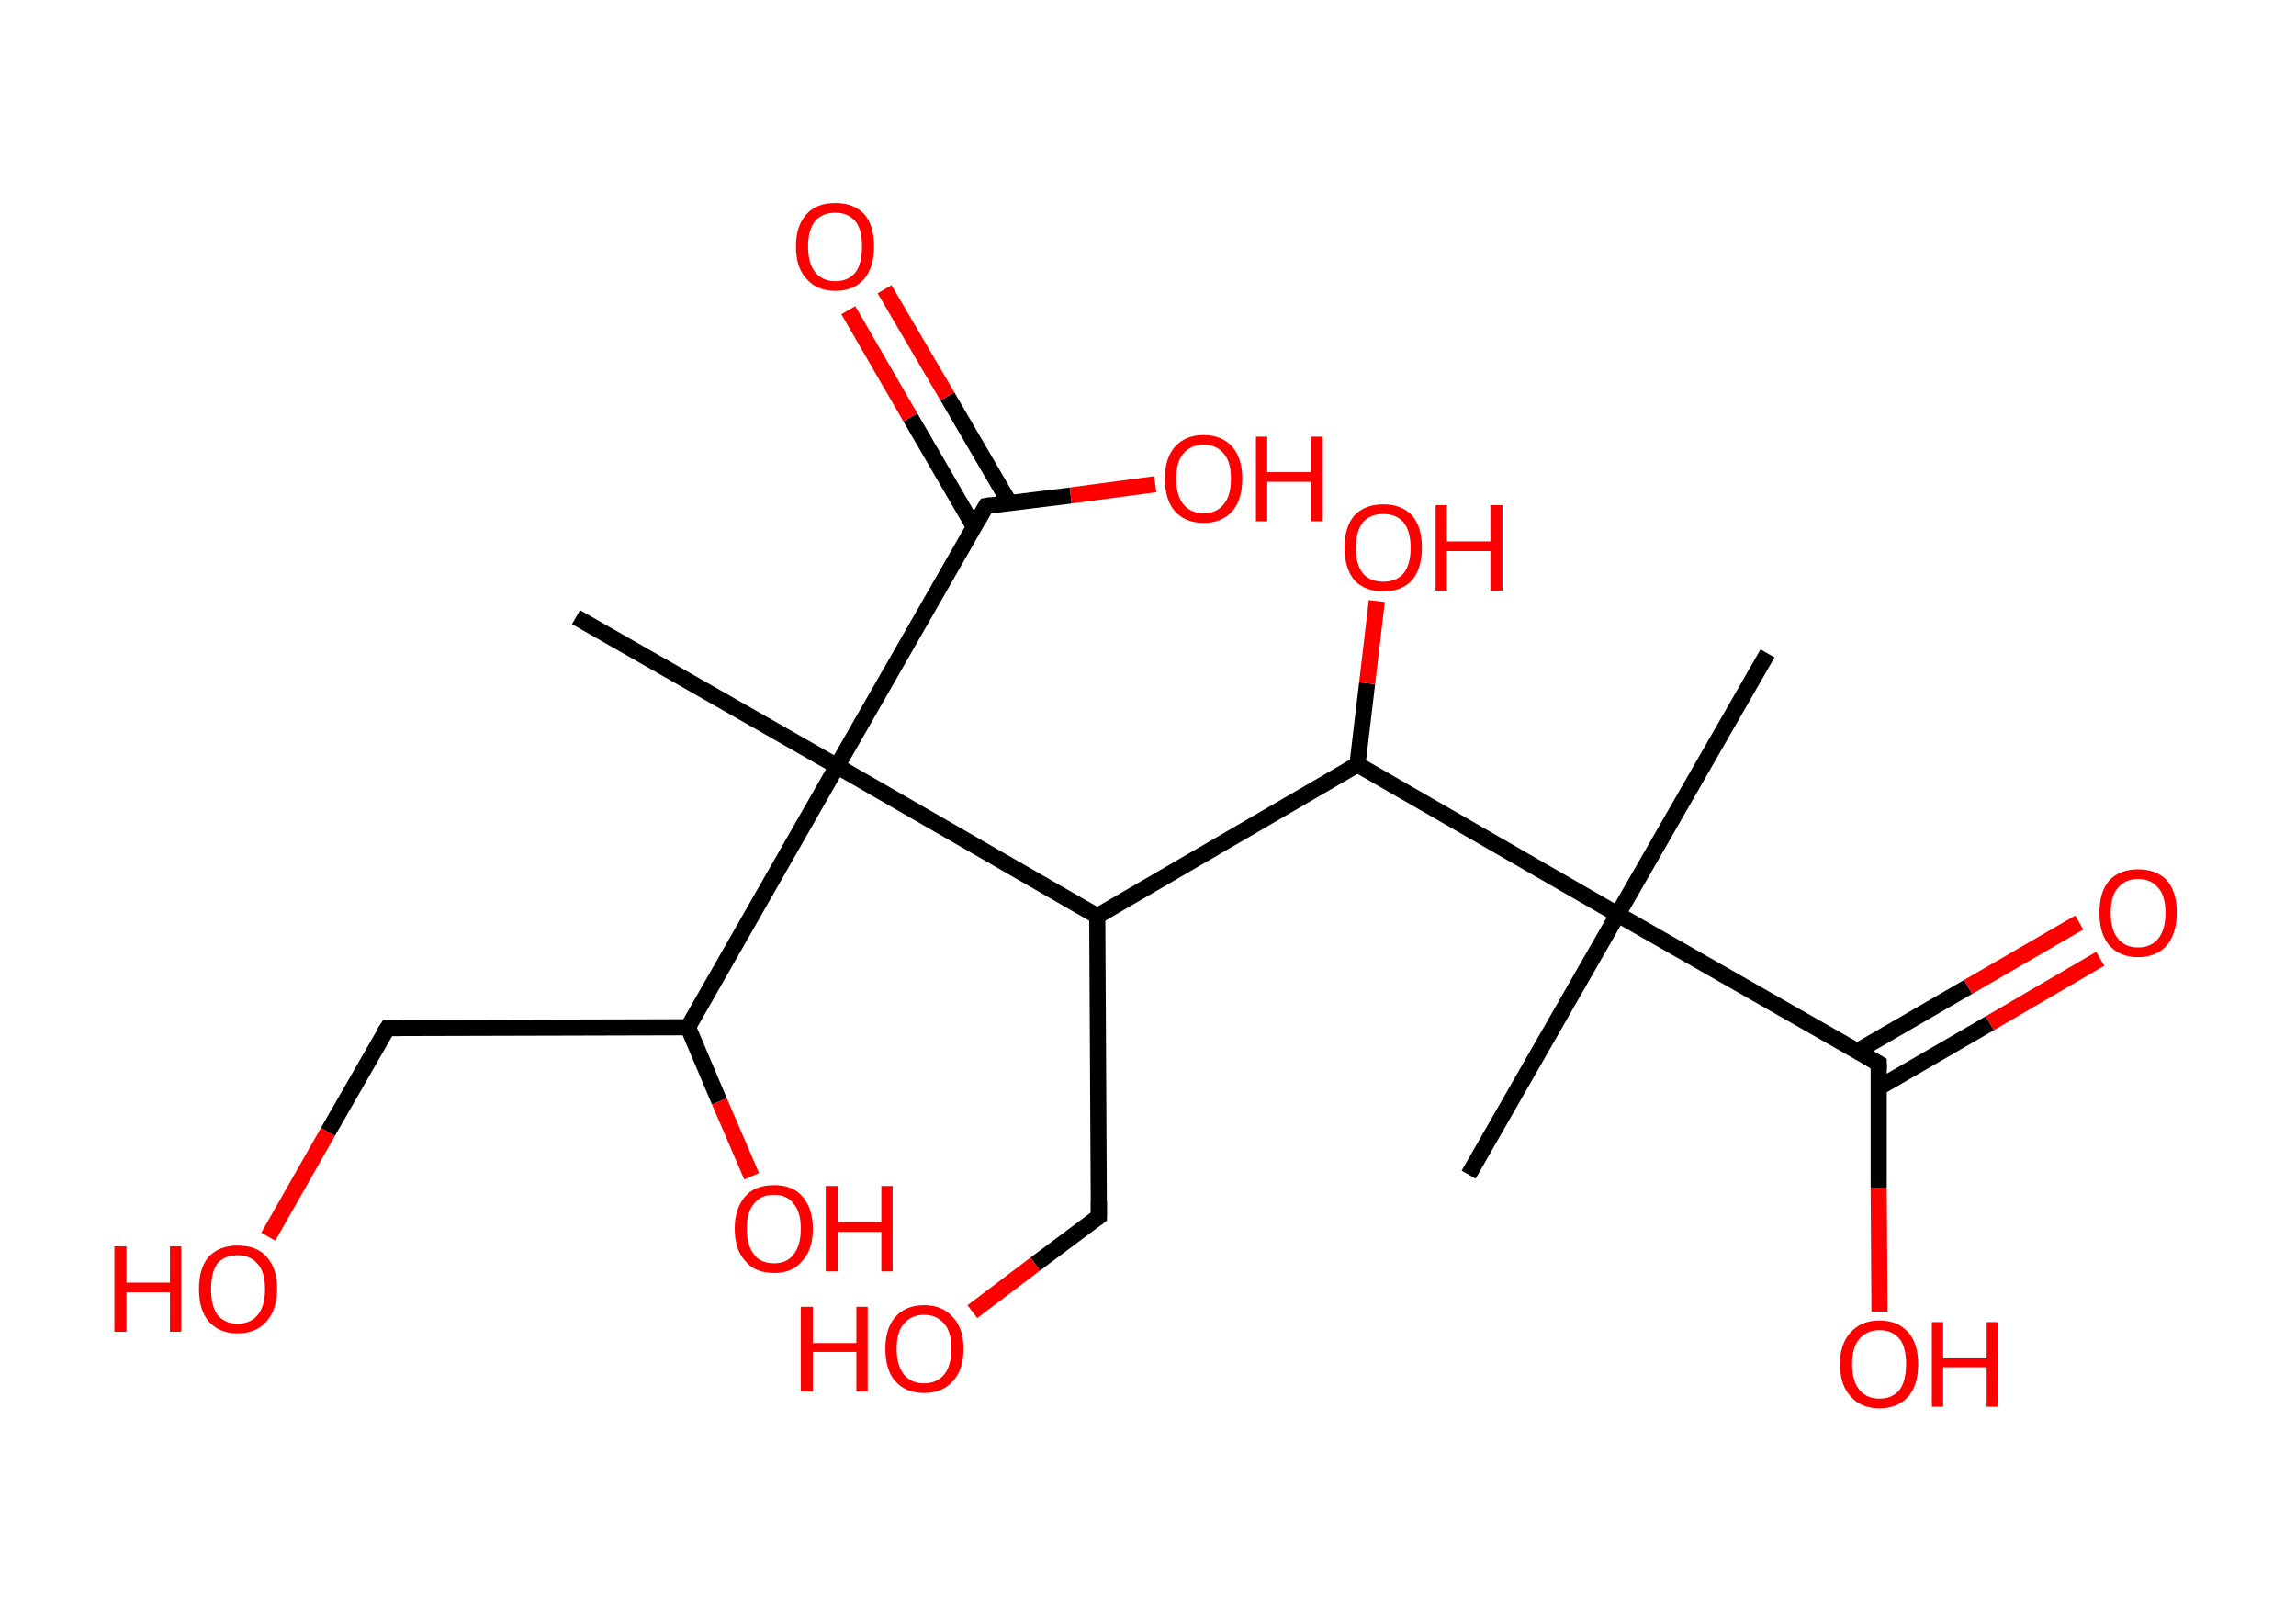 <?xml version='1.0' encoding='ASCII' standalone='yes'?>
<svg xmlns="http://www.w3.org/2000/svg" xmlns:rdkit="http://www.rdkit.org/xml" xmlns:xlink="http://www.w3.org/1999/xlink" version="1.1" baseProfile="full" xml:space="preserve" width="285px" height="200px" viewBox="0 0 285 200">
<!-- END OF HEADER -->
<rect style="opacity:1.0;fill:#FFFFFF;stroke:none" width="285.0" height="200.0" x="0.0" y="0.0"> </rect>
<path class="bond-0 atom-0 atom-1" d="M 219.4,81.1 L 200.8,113.5" style="fill:none;fill-rule:evenodd;stroke:#000000;stroke-width:2.0px;stroke-linecap:butt;stroke-linejoin:miter;stroke-opacity:1"/>
<path class="bond-1 atom-1 atom-2" d="M 200.8,113.5 L 182.3,145.8" style="fill:none;fill-rule:evenodd;stroke:#000000;stroke-width:2.0px;stroke-linecap:butt;stroke-linejoin:miter;stroke-opacity:1"/>
<path class="bond-2 atom-1 atom-3" d="M 200.8,113.5 L 233.2,132.0" style="fill:none;fill-rule:evenodd;stroke:#000000;stroke-width:2.0px;stroke-linecap:butt;stroke-linejoin:miter;stroke-opacity:1"/>
<path class="bond-3 atom-3 atom-4" d="M 233.2,135.0 L 247.0,127.0" style="fill:none;fill-rule:evenodd;stroke:#000000;stroke-width:2.0px;stroke-linecap:butt;stroke-linejoin:miter;stroke-opacity:1"/>
<path class="bond-3 atom-3 atom-4" d="M 247.0,127.0 L 260.7,119.0" style="fill:none;fill-rule:evenodd;stroke:#FF0000;stroke-width:2.0px;stroke-linecap:butt;stroke-linejoin:miter;stroke-opacity:1"/>
<path class="bond-3 atom-3 atom-4" d="M 230.5,130.5 L 244.3,122.5" style="fill:none;fill-rule:evenodd;stroke:#000000;stroke-width:2.0px;stroke-linecap:butt;stroke-linejoin:miter;stroke-opacity:1"/>
<path class="bond-3 atom-3 atom-4" d="M 244.3,122.5 L 258.1,114.5" style="fill:none;fill-rule:evenodd;stroke:#FF0000;stroke-width:2.0px;stroke-linecap:butt;stroke-linejoin:miter;stroke-opacity:1"/>
<path class="bond-4 atom-3 atom-5" d="M 233.2,132.0 L 233.2,147.4" style="fill:none;fill-rule:evenodd;stroke:#000000;stroke-width:2.0px;stroke-linecap:butt;stroke-linejoin:miter;stroke-opacity:1"/>
<path class="bond-4 atom-3 atom-5" d="M 233.2,147.4 L 233.3,162.8" style="fill:none;fill-rule:evenodd;stroke:#FF0000;stroke-width:2.0px;stroke-linecap:butt;stroke-linejoin:miter;stroke-opacity:1"/>
<path class="bond-5 atom-1 atom-6" d="M 200.8,113.5 L 168.5,94.9" style="fill:none;fill-rule:evenodd;stroke:#000000;stroke-width:2.0px;stroke-linecap:butt;stroke-linejoin:miter;stroke-opacity:1"/>
<path class="bond-6 atom-6 atom-7" d="M 168.5,94.9 L 169.7,84.8" style="fill:none;fill-rule:evenodd;stroke:#000000;stroke-width:2.0px;stroke-linecap:butt;stroke-linejoin:miter;stroke-opacity:1"/>
<path class="bond-6 atom-6 atom-7" d="M 169.7,84.8 L 170.9,74.6" style="fill:none;fill-rule:evenodd;stroke:#FF0000;stroke-width:2.0px;stroke-linecap:butt;stroke-linejoin:miter;stroke-opacity:1"/>
<path class="bond-7 atom-6 atom-8" d="M 168.5,94.9 L 136.2,113.7" style="fill:none;fill-rule:evenodd;stroke:#000000;stroke-width:2.0px;stroke-linecap:butt;stroke-linejoin:miter;stroke-opacity:1"/>
<path class="bond-8 atom-8 atom-9" d="M 136.2,113.7 L 136.4,151.0" style="fill:none;fill-rule:evenodd;stroke:#000000;stroke-width:2.0px;stroke-linecap:butt;stroke-linejoin:miter;stroke-opacity:1"/>
<path class="bond-9 atom-9 atom-10" d="M 136.4,151.0 L 128.5,156.9" style="fill:none;fill-rule:evenodd;stroke:#000000;stroke-width:2.0px;stroke-linecap:butt;stroke-linejoin:miter;stroke-opacity:1"/>
<path class="bond-9 atom-9 atom-10" d="M 128.5,156.9 L 120.7,162.8" style="fill:none;fill-rule:evenodd;stroke:#FF0000;stroke-width:2.0px;stroke-linecap:butt;stroke-linejoin:miter;stroke-opacity:1"/>
<path class="bond-10 atom-8 atom-11" d="M 136.2,113.7 L 103.9,95.1" style="fill:none;fill-rule:evenodd;stroke:#000000;stroke-width:2.0px;stroke-linecap:butt;stroke-linejoin:miter;stroke-opacity:1"/>
<path class="bond-11 atom-11 atom-12" d="M 103.9,95.1 L 71.5,76.6" style="fill:none;fill-rule:evenodd;stroke:#000000;stroke-width:2.0px;stroke-linecap:butt;stroke-linejoin:miter;stroke-opacity:1"/>
<path class="bond-12 atom-11 atom-13" d="M 103.9,95.1 L 122.4,62.8" style="fill:none;fill-rule:evenodd;stroke:#000000;stroke-width:2.0px;stroke-linecap:butt;stroke-linejoin:miter;stroke-opacity:1"/>
<path class="bond-13 atom-13 atom-14" d="M 125.3,62.4 L 117.6,49.2" style="fill:none;fill-rule:evenodd;stroke:#000000;stroke-width:2.0px;stroke-linecap:butt;stroke-linejoin:miter;stroke-opacity:1"/>
<path class="bond-13 atom-13 atom-14" d="M 117.6,49.2 L 109.8,35.9" style="fill:none;fill-rule:evenodd;stroke:#FF0000;stroke-width:2.0px;stroke-linecap:butt;stroke-linejoin:miter;stroke-opacity:1"/>
<path class="bond-13 atom-13 atom-14" d="M 120.9,65.4 L 113.0,51.8" style="fill:none;fill-rule:evenodd;stroke:#000000;stroke-width:2.0px;stroke-linecap:butt;stroke-linejoin:miter;stroke-opacity:1"/>
<path class="bond-13 atom-13 atom-14" d="M 113.0,51.8 L 105.3,38.5" style="fill:none;fill-rule:evenodd;stroke:#FF0000;stroke-width:2.0px;stroke-linecap:butt;stroke-linejoin:miter;stroke-opacity:1"/>
<path class="bond-14 atom-13 atom-15" d="M 122.4,62.8 L 132.9,61.5" style="fill:none;fill-rule:evenodd;stroke:#000000;stroke-width:2.0px;stroke-linecap:butt;stroke-linejoin:miter;stroke-opacity:1"/>
<path class="bond-14 atom-13 atom-15" d="M 132.9,61.5 L 143.4,60.1" style="fill:none;fill-rule:evenodd;stroke:#FF0000;stroke-width:2.0px;stroke-linecap:butt;stroke-linejoin:miter;stroke-opacity:1"/>
<path class="bond-15 atom-11 atom-16" d="M 103.9,95.1 L 85.4,127.5" style="fill:none;fill-rule:evenodd;stroke:#000000;stroke-width:2.0px;stroke-linecap:butt;stroke-linejoin:miter;stroke-opacity:1"/>
<path class="bond-16 atom-16 atom-17" d="M 85.4,127.5 L 89.3,136.7" style="fill:none;fill-rule:evenodd;stroke:#000000;stroke-width:2.0px;stroke-linecap:butt;stroke-linejoin:miter;stroke-opacity:1"/>
<path class="bond-16 atom-16 atom-17" d="M 89.3,136.7 L 93.3,146.0" style="fill:none;fill-rule:evenodd;stroke:#FF0000;stroke-width:2.0px;stroke-linecap:butt;stroke-linejoin:miter;stroke-opacity:1"/>
<path class="bond-17 atom-16 atom-18" d="M 85.4,127.5 L 48.1,127.6" style="fill:none;fill-rule:evenodd;stroke:#000000;stroke-width:2.0px;stroke-linecap:butt;stroke-linejoin:miter;stroke-opacity:1"/>
<path class="bond-18 atom-18 atom-19" d="M 48.1,127.6 L 40.7,140.5" style="fill:none;fill-rule:evenodd;stroke:#000000;stroke-width:2.0px;stroke-linecap:butt;stroke-linejoin:miter;stroke-opacity:1"/>
<path class="bond-18 atom-18 atom-19" d="M 40.7,140.5 L 33.3,153.5" style="fill:none;fill-rule:evenodd;stroke:#FF0000;stroke-width:2.0px;stroke-linecap:butt;stroke-linejoin:miter;stroke-opacity:1"/>
<path d="M 231.6,131.1 L 233.2,132.0 L 233.2,132.8" style="fill:none;stroke:#000000;stroke-width:2.0px;stroke-linecap:butt;stroke-linejoin:miter;stroke-opacity:1;"/>
<path d="M 136.4,149.1 L 136.4,151.0 L 136.0,151.3" style="fill:none;stroke:#000000;stroke-width:2.0px;stroke-linecap:butt;stroke-linejoin:miter;stroke-opacity:1;"/>
<path d="M 121.5,64.4 L 122.4,62.8 L 123.0,62.7" style="fill:none;stroke:#000000;stroke-width:2.0px;stroke-linecap:butt;stroke-linejoin:miter;stroke-opacity:1;"/>
<path d="M 49.9,127.6 L 48.1,127.6 L 47.7,128.2" style="fill:none;stroke:#000000;stroke-width:2.0px;stroke-linecap:butt;stroke-linejoin:miter;stroke-opacity:1;"/>
<path class="atom-4" d="M 260.6 113.3 Q 260.6 110.7, 261.8 109.3 Q 263.1 107.9, 265.4 107.9 Q 267.7 107.9, 269.0 109.3 Q 270.2 110.7, 270.2 113.3 Q 270.2 115.8, 269.0 117.3 Q 267.7 118.8, 265.4 118.8 Q 263.1 118.8, 261.8 117.3 Q 260.6 115.9, 260.6 113.3 M 265.4 117.6 Q 267.0 117.6, 267.9 116.5 Q 268.8 115.4, 268.8 113.3 Q 268.8 111.2, 267.9 110.2 Q 267.0 109.1, 265.4 109.1 Q 263.8 109.1, 262.9 110.2 Q 262.0 111.2, 262.0 113.3 Q 262.0 115.4, 262.9 116.5 Q 263.8 117.6, 265.4 117.6 " fill="#FF0000"/>
<path class="atom-5" d="M 228.4 169.3 Q 228.4 166.8, 229.7 165.4 Q 231.0 163.9, 233.3 163.9 Q 235.6 163.9, 236.9 165.4 Q 238.1 166.8, 238.1 169.3 Q 238.1 171.9, 236.9 173.3 Q 235.6 174.8, 233.3 174.8 Q 231.0 174.8, 229.7 173.3 Q 228.4 171.9, 228.4 169.3 M 233.3 173.6 Q 234.9 173.6, 235.8 172.5 Q 236.6 171.4, 236.6 169.3 Q 236.6 167.2, 235.8 166.2 Q 234.9 165.1, 233.3 165.1 Q 231.7 165.1, 230.8 166.2 Q 229.9 167.2, 229.9 169.3 Q 229.9 171.4, 230.8 172.5 Q 231.7 173.6, 233.3 173.6 " fill="#FF0000"/>
<path class="atom-5" d="M 239.8 164.1 L 241.2 164.1 L 241.2 168.6 L 246.6 168.6 L 246.6 164.1 L 248.0 164.1 L 248.0 174.6 L 246.6 174.6 L 246.6 169.7 L 241.2 169.7 L 241.2 174.6 L 239.8 174.6 L 239.8 164.1 " fill="#FF0000"/>
<path class="atom-7" d="M 166.9 68.0 Q 166.9 65.4, 168.1 64.0 Q 169.4 62.6, 171.7 62.6 Q 174.0 62.6, 175.3 64.0 Q 176.5 65.4, 176.5 68.0 Q 176.5 70.5, 175.3 72.0 Q 174.0 73.4, 171.7 73.4 Q 169.4 73.4, 168.1 72.0 Q 166.9 70.5, 166.9 68.0 M 171.7 72.2 Q 173.3 72.2, 174.2 71.2 Q 175.1 70.1, 175.1 68.0 Q 175.1 65.9, 174.2 64.8 Q 173.3 63.8, 171.7 63.8 Q 170.1 63.8, 169.2 64.8 Q 168.3 65.9, 168.3 68.0 Q 168.3 70.1, 169.2 71.2 Q 170.1 72.2, 171.7 72.2 " fill="#FF0000"/>
<path class="atom-7" d="M 178.2 62.7 L 179.6 62.7 L 179.6 67.2 L 185.0 67.2 L 185.0 62.7 L 186.5 62.7 L 186.5 73.3 L 185.0 73.3 L 185.0 68.4 L 179.6 68.4 L 179.6 73.3 L 178.2 73.3 L 178.2 62.7 " fill="#FF0000"/>
<path class="atom-10" d="M 99.4 162.2 L 100.9 162.2 L 100.9 166.7 L 106.3 166.7 L 106.3 162.2 L 107.7 162.2 L 107.7 172.7 L 106.3 172.7 L 106.3 167.8 L 100.9 167.8 L 100.9 172.7 L 99.4 172.7 L 99.4 162.2 " fill="#FF0000"/>
<path class="atom-10" d="M 109.9 167.4 Q 109.9 164.9, 111.1 163.5 Q 112.4 162.0, 114.7 162.0 Q 117.0 162.0, 118.3 163.5 Q 119.6 164.9, 119.6 167.4 Q 119.6 170.0, 118.3 171.4 Q 117.0 172.9, 114.7 172.9 Q 112.4 172.9, 111.1 171.4 Q 109.9 170.0, 109.9 167.4 M 114.7 171.7 Q 116.3 171.7, 117.2 170.6 Q 118.1 169.5, 118.1 167.4 Q 118.1 165.3, 117.2 164.3 Q 116.3 163.2, 114.7 163.2 Q 113.1 163.2, 112.2 164.3 Q 111.3 165.3, 111.3 167.4 Q 111.3 169.5, 112.2 170.6 Q 113.1 171.7, 114.7 171.7 " fill="#FF0000"/>
<path class="atom-14" d="M 98.8 30.6 Q 98.8 28.0, 100.1 26.6 Q 101.3 25.2, 103.7 25.2 Q 106.0 25.2, 107.3 26.6 Q 108.5 28.0, 108.5 30.6 Q 108.5 33.1, 107.3 34.6 Q 106.0 36.1, 103.7 36.1 Q 101.4 36.1, 100.1 34.6 Q 98.8 33.2, 98.8 30.6 M 103.7 34.9 Q 105.3 34.9, 106.2 33.8 Q 107.0 32.7, 107.0 30.6 Q 107.0 28.5, 106.2 27.5 Q 105.3 26.4, 103.7 26.4 Q 102.1 26.4, 101.2 27.4 Q 100.3 28.5, 100.3 30.6 Q 100.3 32.7, 101.2 33.8 Q 102.1 34.9, 103.7 34.9 " fill="#FF0000"/>
<path class="atom-15" d="M 144.6 59.4 Q 144.6 56.9, 145.8 55.5 Q 147.1 54.0, 149.4 54.0 Q 151.7 54.0, 153.0 55.5 Q 154.2 56.9, 154.2 59.4 Q 154.2 62.0, 153.0 63.4 Q 151.7 64.9, 149.4 64.9 Q 147.1 64.9, 145.8 63.4 Q 144.6 62.0, 144.6 59.4 M 149.4 63.7 Q 151.0 63.7, 151.9 62.6 Q 152.8 61.5, 152.8 59.4 Q 152.8 57.3, 151.9 56.3 Q 151.0 55.2, 149.4 55.2 Q 147.8 55.2, 146.9 56.3 Q 146.0 57.3, 146.0 59.4 Q 146.0 61.5, 146.9 62.6 Q 147.8 63.7, 149.4 63.7 " fill="#FF0000"/>
<path class="atom-15" d="M 155.9 54.2 L 157.3 54.2 L 157.3 58.6 L 162.7 58.6 L 162.7 54.2 L 164.2 54.2 L 164.2 64.7 L 162.7 64.7 L 162.7 59.8 L 157.3 59.8 L 157.3 64.7 L 155.9 64.7 L 155.9 54.2 " fill="#FF0000"/>
<path class="atom-17" d="M 91.2 152.5 Q 91.2 150.0, 92.5 148.5 Q 93.7 147.1, 96.1 147.1 Q 98.4 147.1, 99.6 148.5 Q 100.9 150.0, 100.9 152.5 Q 100.9 155.1, 99.6 156.5 Q 98.4 158.0, 96.1 158.0 Q 93.7 158.0, 92.5 156.5 Q 91.2 155.1, 91.2 152.5 M 96.1 156.8 Q 97.7 156.8, 98.5 155.7 Q 99.4 154.6, 99.4 152.5 Q 99.4 150.4, 98.5 149.4 Q 97.7 148.3, 96.1 148.3 Q 94.4 148.3, 93.6 149.4 Q 92.7 150.4, 92.7 152.5 Q 92.7 154.6, 93.6 155.7 Q 94.4 156.8, 96.1 156.8 " fill="#FF0000"/>
<path class="atom-17" d="M 102.5 147.2 L 104.0 147.2 L 104.0 151.7 L 109.4 151.7 L 109.4 147.2 L 110.8 147.2 L 110.8 157.8 L 109.4 157.8 L 109.4 152.9 L 104.0 152.9 L 104.0 157.8 L 102.5 157.8 L 102.5 147.2 " fill="#FF0000"/>
<path class="atom-19" d="M 14.2 154.7 L 15.7 154.7 L 15.7 159.2 L 21.1 159.2 L 21.1 154.7 L 22.5 154.7 L 22.5 165.3 L 21.1 165.3 L 21.1 160.4 L 15.7 160.4 L 15.7 165.3 L 14.2 165.3 L 14.2 154.7 " fill="#FF0000"/>
<path class="atom-19" d="M 24.7 160.0 Q 24.7 157.4, 25.9 156.0 Q 27.2 154.6, 29.5 154.6 Q 31.9 154.6, 33.1 156.0 Q 34.4 157.4, 34.4 160.0 Q 34.4 162.5, 33.1 164.0 Q 31.8 165.5, 29.5 165.5 Q 27.2 165.5, 25.9 164.0 Q 24.7 162.6, 24.7 160.0 M 29.5 164.3 Q 31.1 164.3, 32.0 163.2 Q 32.9 162.1, 32.9 160.0 Q 32.9 157.9, 32.0 156.9 Q 31.1 155.8, 29.5 155.8 Q 27.9 155.8, 27.0 156.8 Q 26.2 157.9, 26.2 160.0 Q 26.2 162.1, 27.0 163.2 Q 27.9 164.3, 29.5 164.3 " fill="#FF0000"/>
</svg>
